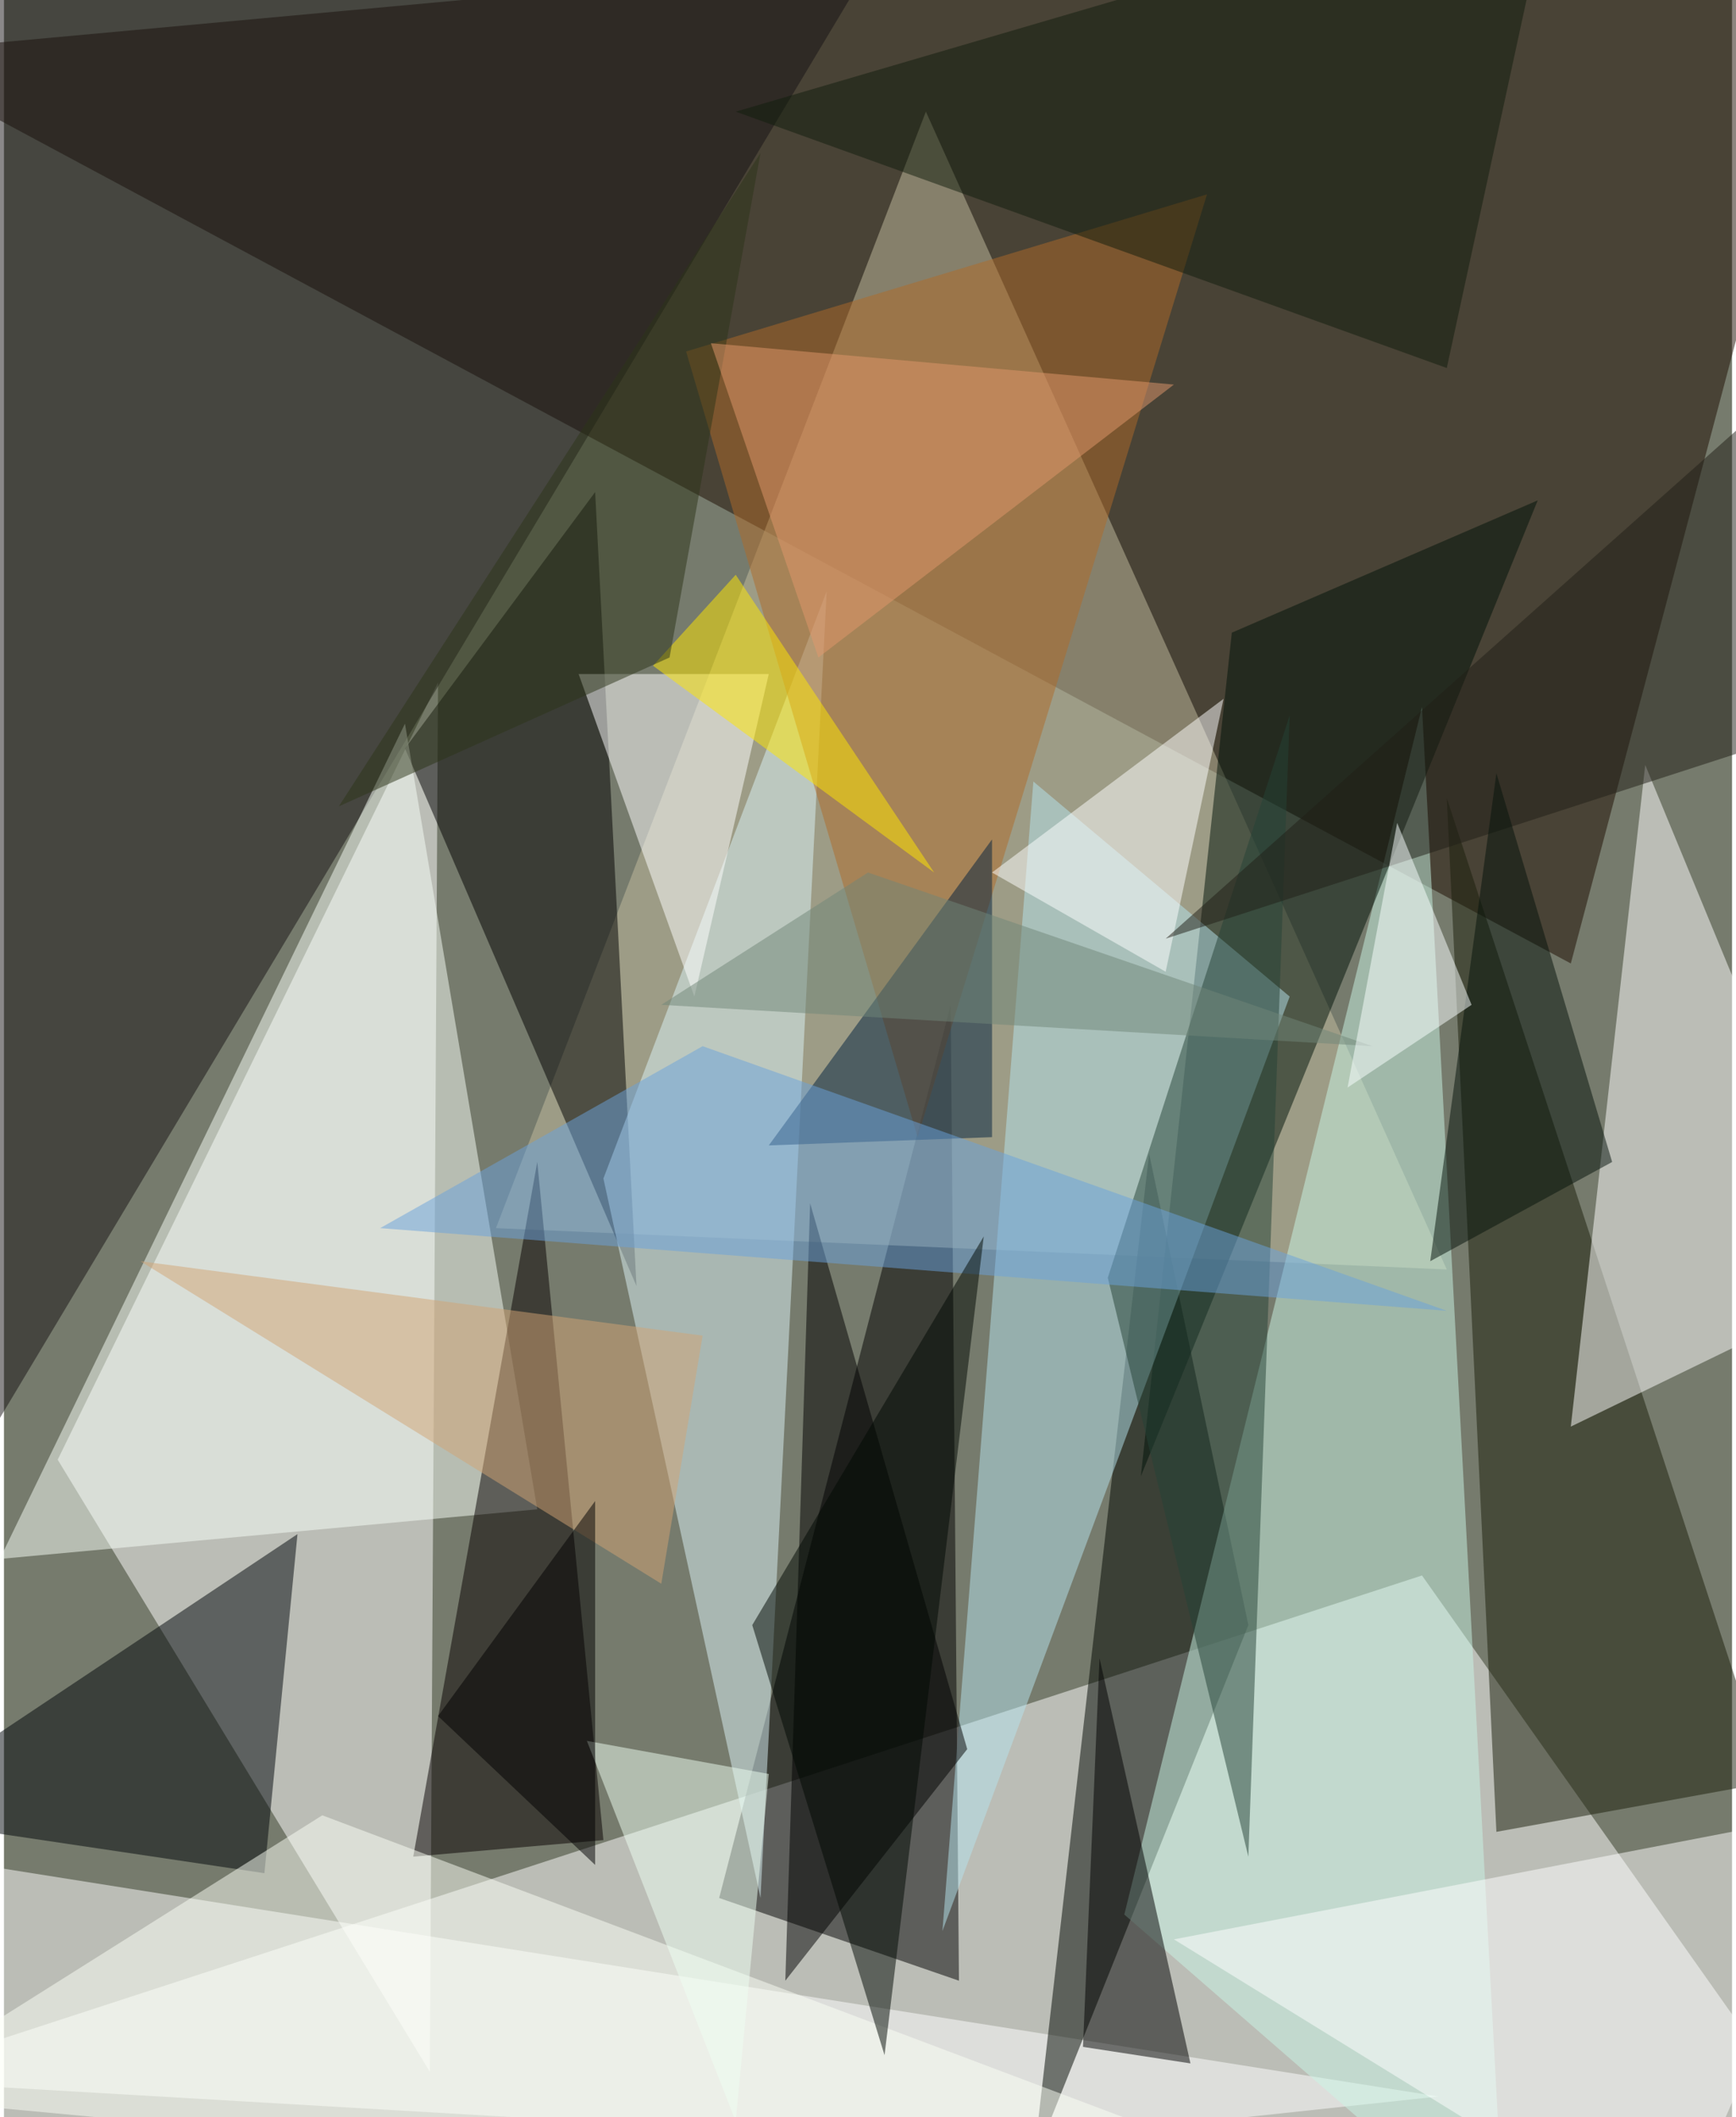 <svg xmlns="http://www.w3.org/2000/svg" width="228" height="278" viewBox="0 0 836 1024"><path fill="#767b6d" d="M0 0h836v1024H0z"/><g fill-opacity=".502"><path fill="#fff" d="M-62 1006l748-244 212 300z"/><path fill="#1c0c00" d="M898-62L-62 26l820 440z"/><path fill="#fff" d="M210 330l-4 672L26 706z"/><path fill="#161314" d="M-38 746L-62 2l508-64z"/><path d="M462 958l-4-472-112 432z"/><path fill="#c3be9f" d="M238 594l460 20L446 54z"/><path fill="#fff" d="M22 1086l-84-192 756 120z"/><path fill="#000600" d="M554 558l48 228-104 260z"/><path fill="#caf6e5" d="M686 342L542 926l184 160z"/><path d="M306 622L194 362l92-124z"/><path fill="#1a1f0a" d="M698 386l156 476-132 24z"/><path fill="#fff" d="M898 622l-140 68 36-320z"/><path fill="#001209" d="M550 714l192-472-148 64z"/><path fill="#dbf4f7" d="M398 286L290 570l76 348z"/><path fill="#01060a" d="M-62 878l204-136-16 164z"/><path fill="#fff" d="M566 938l332-64-92 212z"/><path fill="#f8fff7" d="M194 350l64 380-260 24z"/><path fill="#070000" d="M198 898l60-336 32 328z"/><path fill="#b5e4ee" d="M622 482L454 934l44-556z"/><path fill="#af6b28" d="M442 550L582 94l-252 76z"/><path d="M378 958l88-112-76-264z"/><path fill="#fff" d="M278 326h92l-36 156z"/><path fill="#00213e" d="M370 554l108-4V406z"/><path d="M522 990l52 8-44-196z"/><path fill="#d1a475" d="M318 766l20-120-272-36z"/><path fill="#101c0c" d="M698 178L354 54 750-62z"/><path fill="#254336" d="M622 346l-20 552-68-280z"/><path fill="#fff" d="M478 422l112-84-28 132z"/><path fill="#fbfff5" d="M706 1086l-768-72 216-136z"/><path fill="#eefff2" d="M282 842l72 184 16-168z"/><path fill="#6aa2db" d="M338 506l360 128-516-40z"/><path fill="#201e17" d="M562 454l292-260-8 168z"/><path fill="#ffe700" d="M314 322l40-44 96 144z"/><path d="M210 830l76-104v176z"/><path fill="#05130a" d="M690 610l32-236 56 188z"/><path fill="#708678" d="M662 506l-344-20 100-64z"/><path fill="#000802" d="M362 786l112-188-48 396z"/><path fill="#2d3518" d="M162 390L366 74l-44 244z"/><path fill="#e2976d" d="M394 318l-52-152 224 20z"/><path fill="#faffff" d="M710 486l-60 40 24-128z"/></g></svg>